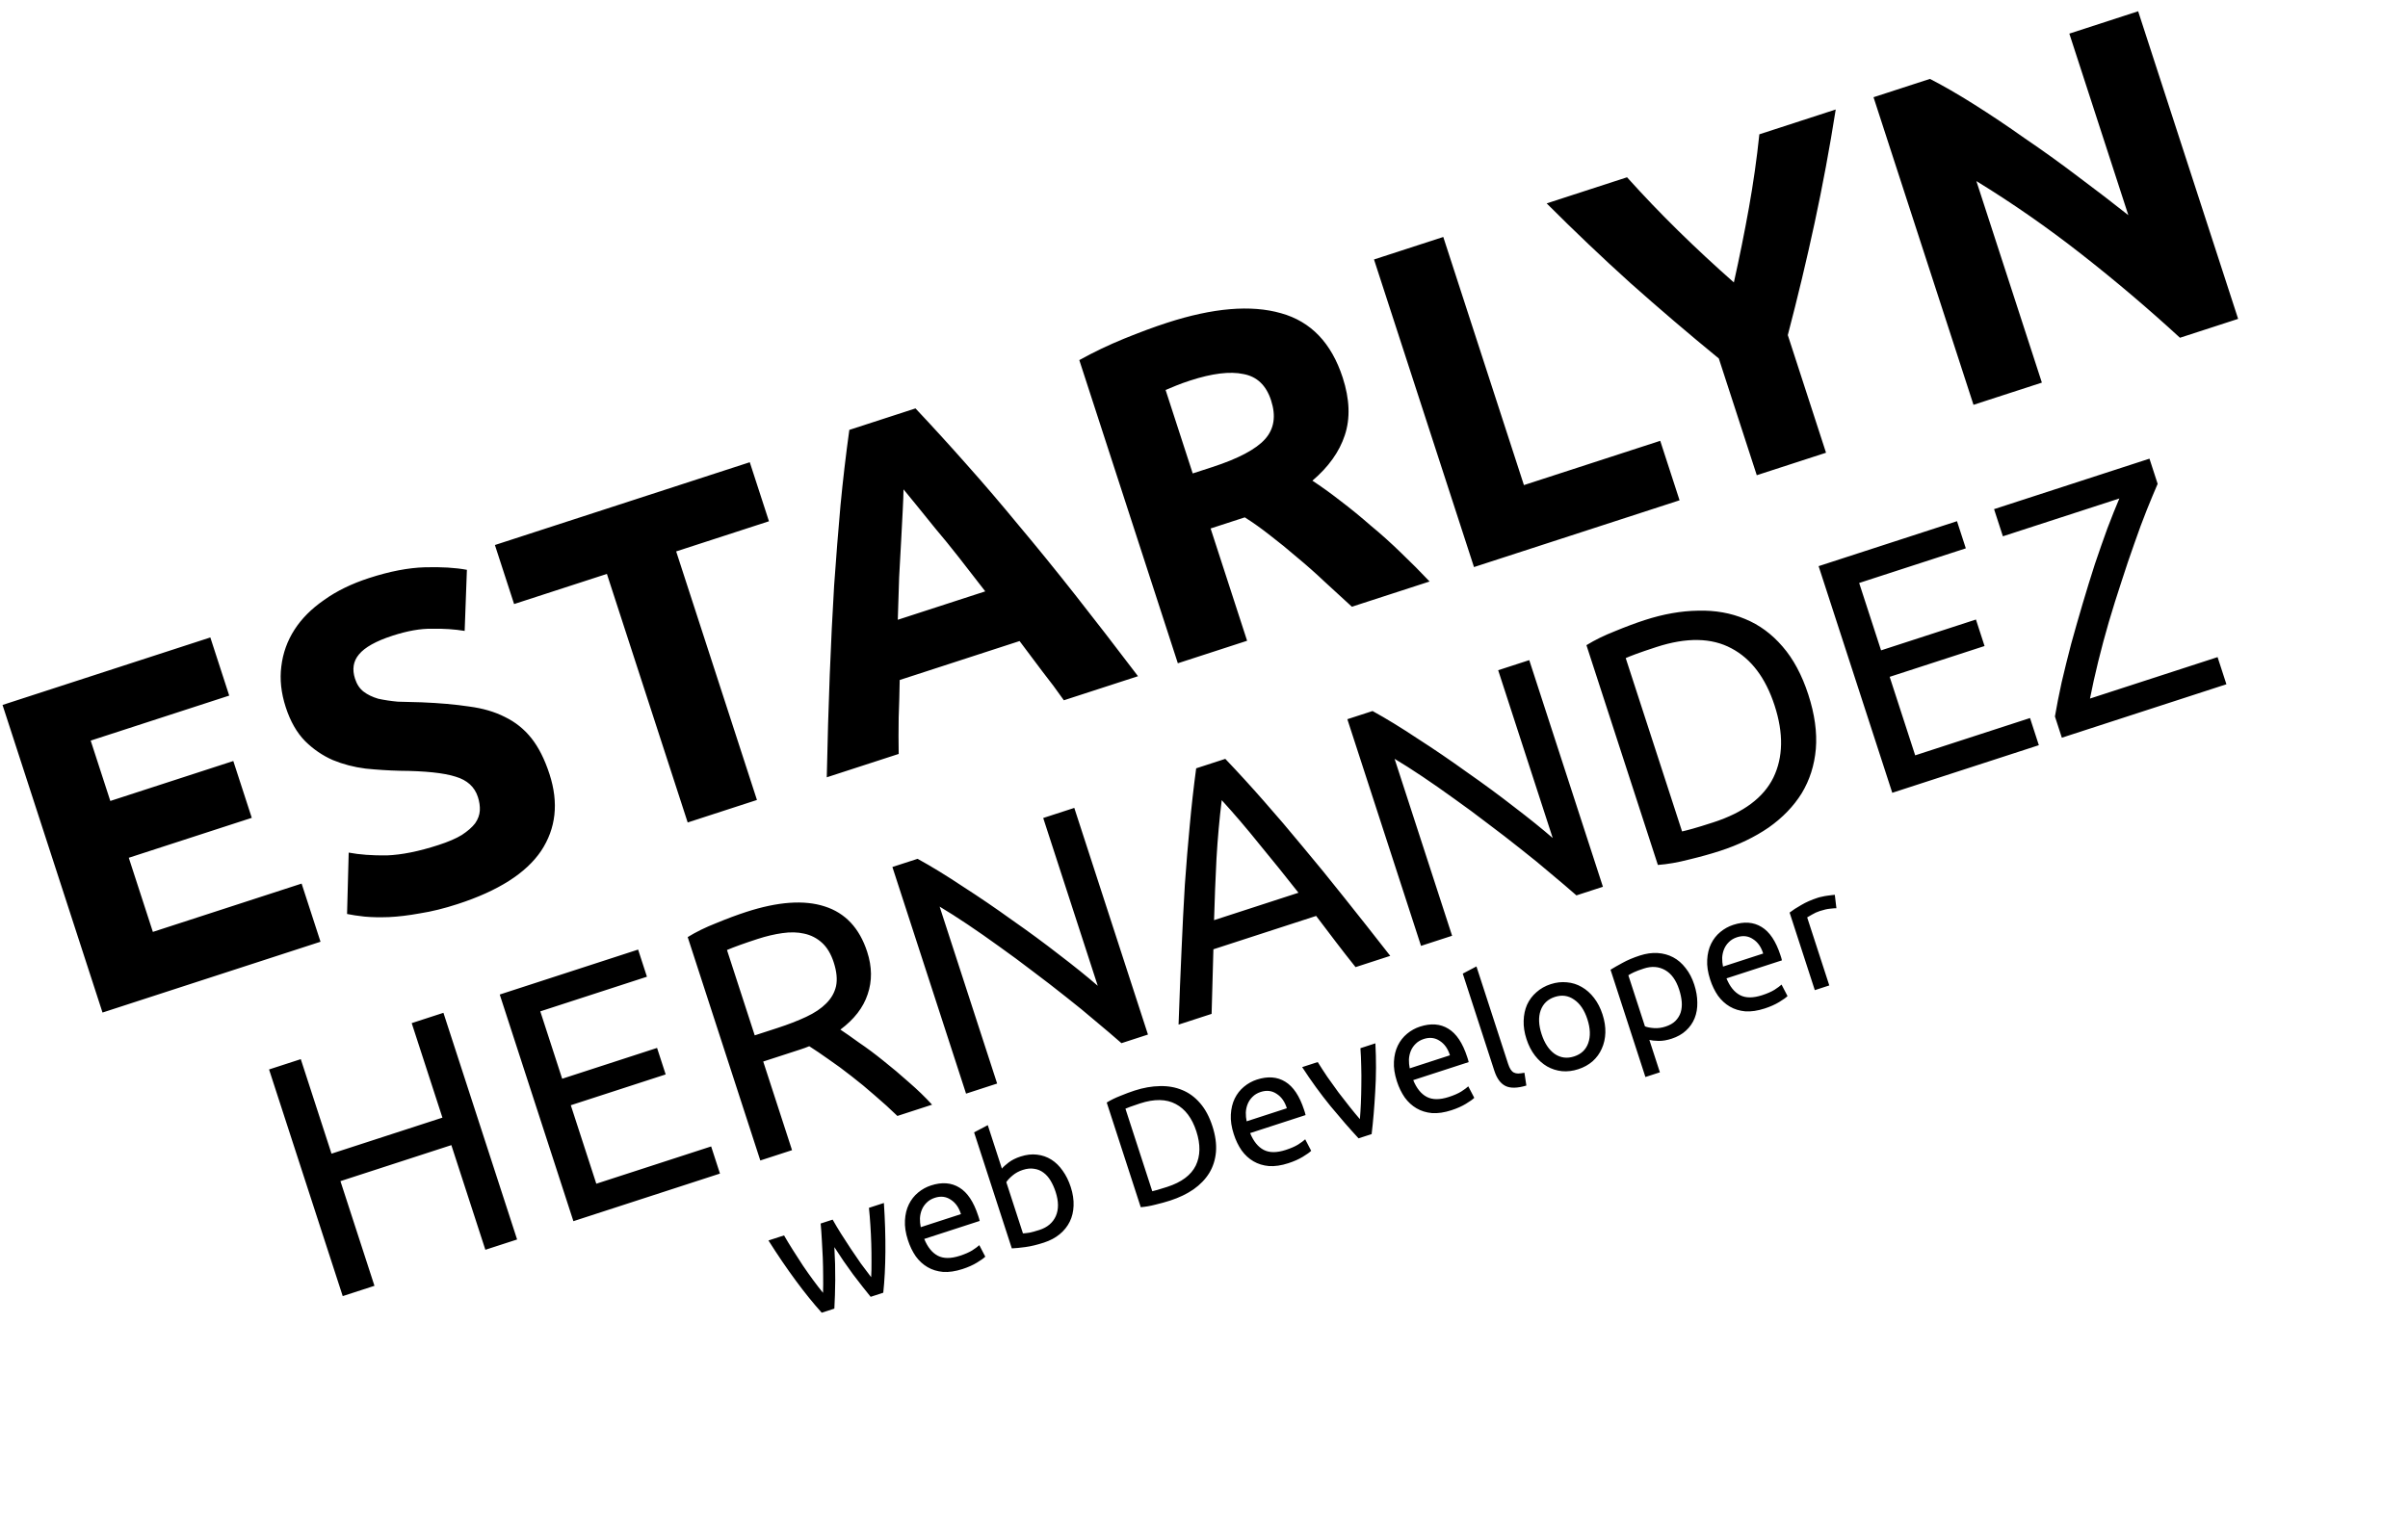 <svg width="294" height="187" viewBox="0 0 294 187" fill="none" xmlns="http://www.w3.org/2000/svg">
    <path
        d="M12.516 123.664L0.309 86.097L25.68 77.853L27.987 84.955L11.073 90.451L13.469 97.823L28.485 92.944L30.74 99.883L15.723 104.762L18.665 113.815L36.825 107.914L39.133 115.016L12.516 123.664ZM53.541 103.202C54.733 102.815 55.68 102.408 56.38 101.98C57.105 101.505 57.649 101.029 58.013 100.551C58.366 100.037 58.556 99.515 58.584 98.987C58.612 98.458 58.532 97.905 58.344 97.327C57.945 96.098 57.038 95.274 55.623 94.855C54.197 94.399 51.921 94.159 48.797 94.136C47.427 94.101 46.04 94.013 44.635 93.87C43.218 93.691 41.887 93.344 40.641 92.83C39.384 92.28 38.254 91.508 37.252 90.515C36.238 89.486 35.45 88.104 34.886 86.369C34.322 84.635 34.143 82.975 34.347 81.39C34.54 79.769 35.074 78.277 35.949 76.914C36.825 75.551 38.03 74.34 39.564 73.282C41.086 72.188 42.914 71.295 45.046 70.602C47.576 69.78 49.85 69.341 51.87 69.284C53.889 69.227 55.601 69.33 57.005 69.593L56.732 77.054C55.507 76.852 54.18 76.764 52.75 76.789C51.344 76.766 49.738 77.049 47.931 77.636C45.907 78.293 44.537 79.058 43.822 79.93C43.13 80.754 42.973 81.744 43.348 82.9C43.572 83.587 43.922 84.113 44.4 84.477C44.878 84.841 45.471 85.128 46.178 85.337C46.91 85.499 47.708 85.619 48.572 85.698C49.462 85.729 50.429 85.754 51.474 85.774C53.66 85.863 55.594 86.034 57.274 86.287C58.943 86.504 60.4 86.93 61.645 87.564C62.926 88.186 64.007 89.054 64.888 90.166C65.769 91.278 66.502 92.738 67.09 94.545C68.229 98.05 67.886 101.178 66.063 103.928C64.228 106.642 60.835 108.804 55.883 110.412C54.221 110.953 52.686 111.332 51.278 111.549C49.883 111.803 48.614 111.956 47.471 112.007C46.366 112.047 45.38 112.027 44.516 111.948C43.687 111.858 42.973 111.75 42.373 111.626L42.574 104.129C43.894 104.379 45.45 104.493 47.24 104.471C49.056 104.4 51.156 103.978 53.541 103.202ZM91.542 56.453L93.885 63.663L82.555 67.345L92.419 97.702L83.962 100.45L74.098 70.093L62.768 73.774L60.425 66.564L91.542 56.453ZM129.89 85.527C129.07 84.355 128.184 83.165 127.231 81.956C126.315 80.735 125.399 79.515 124.483 78.294L109.847 83.05C109.823 84.576 109.781 86.108 109.722 87.645C109.698 89.171 109.699 90.649 109.724 92.08L100.942 94.933C101.036 90.427 101.158 86.252 101.307 82.408C101.457 78.564 101.634 74.93 101.841 71.507C102.083 68.072 102.342 64.811 102.618 61.725C102.918 58.591 103.278 55.517 103.697 52.504L111.775 49.879C113.849 52.082 115.929 54.363 118.014 56.722C120.087 59.045 122.213 61.531 124.392 64.179C126.607 66.816 128.905 69.645 131.286 72.668C133.666 75.69 136.219 78.996 138.943 82.586L129.89 85.527ZM110.312 59.764C110.307 60.365 110.277 61.194 110.221 62.251C110.165 63.308 110.101 64.528 110.031 65.909C109.96 67.29 109.876 68.816 109.78 70.486C109.719 72.143 109.664 73.879 109.614 75.694L120.293 72.224C119.187 70.785 118.122 69.413 117.098 68.108C116.075 66.802 115.11 65.617 114.205 64.553C113.336 63.477 112.568 62.527 111.901 61.705C111.235 60.883 110.705 60.236 110.312 59.764ZM142.463 39.429C148.101 37.597 152.749 37.206 156.406 38.255C160.051 39.268 162.561 41.889 163.935 46.117C164.792 48.755 164.877 51.105 164.188 53.167C163.524 55.181 162.206 57.027 160.234 58.707C161.299 59.4 162.446 60.225 163.676 61.184C164.895 62.107 166.119 63.108 167.349 64.186C168.603 65.217 169.844 66.332 171.073 67.531C172.29 68.694 173.447 69.856 174.543 71.019L165.056 74.101C163.971 73.095 162.861 72.077 161.727 71.047C160.629 70.006 159.507 69.012 158.361 68.066C157.25 67.108 156.164 66.222 155.1 65.409C154.025 64.56 152.985 63.819 151.981 63.186L147.807 64.543L152.263 78.258L143.806 81.006L131.776 43.98C133.501 43.02 135.317 42.15 137.221 41.372C139.162 40.581 140.909 39.934 142.463 39.429ZM145.294 46.48C144.68 46.68 144.125 46.88 143.631 47.08C143.173 47.269 142.733 47.452 142.311 47.629L145.622 57.821L148.008 57.046C151.188 56.012 153.336 54.875 154.451 53.634C155.566 52.392 155.812 50.814 155.19 48.898C154.591 47.055 153.463 45.983 151.807 45.682C150.175 45.333 148.004 45.599 145.294 46.48ZM202.703 53.838L205.063 61.102L179.964 69.257L167.757 31.69L176.214 28.942L186.06 59.245L202.703 53.838ZM211.693 34.495C212.377 31.436 212.989 28.4 213.529 25.388C214.068 22.376 214.494 19.381 214.805 16.403L224.129 13.373C223.384 18.09 222.526 22.704 221.554 27.215C220.583 31.727 219.49 36.297 218.278 40.926L222.945 55.292L214.489 58.039L209.856 43.782C206.154 40.75 202.56 37.682 199.075 34.58C195.625 31.465 192.213 28.218 188.838 24.84L198.65 21.652C200.652 23.878 202.738 26.057 204.909 28.189C207.08 30.32 209.341 32.422 211.693 34.495ZM266.158 41.251C262.339 37.737 258.339 34.342 254.158 31.066C249.977 27.789 245.692 24.807 241.302 22.117L249.299 46.729L240.95 49.441L228.744 11.874L235.629 9.637C237.209 10.442 239.003 11.477 241.013 12.742C243.022 14.007 245.09 15.393 247.218 16.899C249.37 18.357 251.533 19.912 253.708 21.563C255.871 23.177 257.92 24.749 259.855 26.278L252.651 4.106L261.053 1.376L273.26 38.944L266.158 41.251ZM50.266 124.956L54.14 123.697L63.135 151.379L59.26 152.638L55.107 139.856L41.566 144.255L45.719 157.038L41.844 158.296L32.85 130.615L36.724 129.356L40.475 140.9L54.017 136.5L50.266 124.956ZM70.008 149.145L61.014 121.464L77.91 115.974L78.987 119.289L65.966 123.52L68.639 131.749L80.223 127.985L81.274 131.221L69.691 134.984L72.805 144.571L86.826 140.016L87.903 143.331L70.008 149.145ZM102.605 125.747C103.204 126.141 103.966 126.674 104.891 127.345C105.833 127.981 106.824 128.719 107.862 129.559C108.892 130.373 109.926 131.244 110.964 132.173C112.028 133.093 112.973 134.008 113.799 134.917L109.565 136.293C108.703 135.454 107.784 134.619 106.808 133.788C105.858 132.949 104.912 132.167 103.97 131.442C103.019 130.691 102.09 130.007 101.183 129.389C100.302 128.762 99.509 128.225 98.804 127.777C98.467 127.916 98.112 128.046 97.739 128.167C97.393 128.28 97.033 128.397 96.66 128.518L93.185 129.647L96.702 140.472L92.828 141.731L83.963 114.449C84.969 113.828 86.124 113.261 87.43 112.749C88.753 112.201 89.974 111.745 91.093 111.382C94.98 110.118 98.174 109.89 100.674 110.697C103.2 111.496 104.935 113.346 105.878 116.249C106.475 118.086 106.493 119.818 105.932 121.443C105.397 123.059 104.288 124.494 102.605 125.747ZM92.515 114.673C90.864 115.21 89.612 115.661 88.76 116.026L92.147 126.451L94.903 125.556C96.235 125.123 97.411 124.667 98.433 124.188C99.455 123.709 100.265 123.166 100.863 122.56C101.487 121.945 101.891 121.239 102.074 120.444C102.249 119.622 102.154 118.651 101.791 117.533C101.453 116.494 100.973 115.694 100.348 115.131C99.724 114.568 99 114.2 98.178 114.025C97.383 113.842 96.493 113.822 95.509 113.965C94.552 114.1 93.554 114.336 92.515 114.673ZM136.923 127.404C136.017 126.609 134.979 125.724 133.808 124.75C132.665 123.767 131.441 122.766 130.139 121.747C128.827 120.701 127.472 119.655 126.072 118.608C124.698 117.553 123.342 116.551 122.004 115.602C120.656 114.627 119.362 113.723 118.119 112.89C116.877 112.057 115.745 111.335 114.722 110.726L121.744 132.335L117.949 133.568L108.955 105.887L112.031 104.888C113.715 105.812 115.552 106.938 117.544 108.263C119.553 109.554 121.557 110.919 123.556 112.36C125.573 113.765 127.488 115.175 129.301 116.587C131.141 117.991 132.717 119.261 134.027 120.395L127.369 99.904L131.164 98.671L140.158 126.352L136.923 127.404ZM165.504 118.117C164.662 117.066 163.856 116.032 163.084 115.017C162.304 113.975 161.506 112.924 160.691 111.864L148.148 115.94L147.929 123.827L143.895 125.138C144.008 121.863 144.128 118.836 144.256 116.056C144.374 113.25 144.51 110.586 144.662 108.064C144.84 105.532 145.04 103.112 145.261 100.803C145.474 98.467 145.735 96.144 146.045 93.836L149.6 92.681C151.207 94.366 152.784 96.092 154.329 97.857C155.865 99.595 157.436 101.44 159.042 103.391C160.674 105.334 162.363 107.405 164.108 109.606C165.845 111.779 167.722 114.158 169.739 116.741L165.504 118.117ZM158.534 109.032C156.929 106.992 155.35 105.032 153.797 103.152C152.262 101.237 150.717 99.427 149.163 97.725C148.88 100.025 148.667 102.405 148.524 104.865C148.4 107.291 148.301 109.796 148.228 112.381L158.534 109.032ZM192.47 109.355C191.564 108.56 190.526 107.676 189.356 106.702C188.212 105.719 186.989 104.718 185.686 103.699C184.375 102.653 183.019 101.606 181.619 100.56C180.246 99.504 178.89 98.502 177.551 97.554C176.204 96.578 174.909 95.674 173.667 94.841C172.425 94.008 171.292 93.287 170.27 92.677L177.291 114.287L173.497 115.52L164.502 87.838L167.578 86.839C169.262 87.764 171.1 88.889 173.091 90.215C175.1 91.505 177.104 92.871 179.103 94.311C181.12 95.717 183.036 97.126 184.849 98.539C186.689 99.943 188.264 101.212 189.575 102.347L182.917 81.855L186.712 80.622L195.706 108.304L192.47 109.355ZM220.783 84.832C221.561 87.228 221.868 89.44 221.702 91.466C221.527 93.466 220.951 95.273 219.974 96.886C218.988 98.472 217.645 99.865 215.944 101.065C214.235 102.239 212.249 103.194 209.985 103.929C208.867 104.292 207.611 104.641 206.219 104.976C204.861 105.329 203.593 105.55 202.415 105.638L193.693 78.795C194.699 78.174 195.854 77.608 197.16 77.095C198.483 76.547 199.704 76.092 200.823 75.728C203.086 74.993 205.258 74.611 207.339 74.582C209.412 74.527 211.317 74.865 213.056 75.595C214.786 76.299 216.314 77.422 217.639 78.964C218.956 80.479 220.004 82.435 220.783 84.832ZM209.202 100.43C212.877 99.236 215.317 97.413 216.522 94.96C217.718 92.481 217.767 89.551 216.668 86.169C215.569 82.787 213.812 80.458 211.395 79.182C208.97 77.88 205.92 77.826 202.245 79.02C201.153 79.374 200.306 79.665 199.702 79.89C199.125 80.107 198.72 80.268 198.489 80.373L205.368 101.543C205.617 101.492 206.038 101.384 206.632 101.221C207.254 101.048 208.11 100.785 209.202 100.43ZM231.034 96.825L222.04 69.144L238.936 63.654L240.013 66.969L226.991 71.2L229.665 79.429L241.249 75.665L242.3 78.9L230.716 82.664L233.831 92.251L247.852 87.695L248.929 91.011L231.034 96.825ZM263.434 59.094C263.047 59.985 262.6 61.058 262.095 62.311C261.607 63.53 261.106 64.885 260.59 66.377C260.065 67.843 259.54 69.398 259.014 71.041C258.479 72.657 257.966 74.296 257.475 75.957C257.003 77.582 256.57 79.195 256.177 80.795C255.784 82.394 255.449 83.902 255.173 85.316L270.751 80.255L271.829 83.57L251.737 90.098L250.893 87.502C251.106 86.255 251.378 84.871 251.708 83.351C252.065 81.822 252.453 80.253 252.873 78.645C253.319 77.028 253.787 75.389 254.278 73.728C254.769 72.067 255.264 70.463 255.762 68.918C256.288 67.363 256.799 65.902 257.297 64.533C257.821 63.156 258.308 61.937 258.759 60.878L244.539 65.499L243.461 62.183L262.435 56.018L263.434 59.094ZM106.301 158.383C105.649 157.585 104.931 156.669 104.146 155.634C103.369 154.582 102.61 153.476 101.869 152.315C101.951 153.69 101.987 155.031 101.977 156.338C101.963 157.633 101.927 158.794 101.869 159.823L100.328 160.323C99.32 159.207 98.266 157.902 97.164 156.409C96.062 154.917 94.948 153.281 93.823 151.501L95.726 150.883C96.046 151.438 96.408 152.035 96.812 152.675C97.217 153.315 97.627 153.953 98.044 154.588C98.474 155.22 98.901 155.824 99.327 156.401C99.752 156.977 100.139 157.476 100.486 157.896C100.507 157.23 100.513 156.534 100.501 155.809C100.499 155.067 100.483 154.329 100.455 153.595C100.423 152.848 100.384 152.125 100.339 151.424C100.302 150.707 100.254 150.043 100.196 149.431L101.66 148.955C101.96 149.489 102.299 150.058 102.678 150.664C103.053 151.257 103.447 151.865 103.86 152.488C104.268 153.099 104.683 153.707 105.104 154.313C105.534 154.902 105.954 155.46 106.363 155.986C106.397 155.442 106.41 154.814 106.403 154.101C106.408 153.385 106.399 152.645 106.375 151.881C106.352 151.118 106.315 150.359 106.266 149.604C106.217 148.848 106.159 148.152 106.092 147.515L107.918 146.922C108.054 149.023 108.115 151.001 108.101 152.856C108.087 154.711 108 156.386 107.841 157.882L106.301 158.383ZM110.85 151.458C110.566 150.583 110.446 149.781 110.489 149.052C110.528 148.31 110.687 147.655 110.966 147.088C111.244 146.521 111.621 146.041 112.096 145.648C112.571 145.256 113.094 144.967 113.665 144.781C114.996 144.349 116.153 144.435 117.135 145.042C118.113 145.635 118.878 146.781 119.43 148.481C119.455 148.557 119.488 148.658 119.529 148.785C119.566 148.899 119.595 149.009 119.615 149.115L112.844 151.315C113.253 152.317 113.805 153 114.498 153.364C115.191 153.727 116.089 153.73 117.192 153.372C117.813 153.17 118.317 152.95 118.702 152.713C119.096 152.458 119.385 152.246 119.567 152.074L120.297 153.477C120.118 153.662 119.777 153.906 119.273 154.21C118.781 154.51 118.193 154.771 117.509 154.993C116.646 155.273 115.857 155.39 115.141 155.342C114.433 155.278 113.802 155.083 113.248 154.758C112.693 154.434 112.214 153.994 111.809 153.438C111.413 152.866 111.093 152.206 110.85 151.458ZM117.326 148.281C117.079 147.478 116.664 146.891 116.08 146.52C115.506 146.132 114.857 146.055 114.134 146.29C113.728 146.422 113.394 146.622 113.13 146.89C112.875 147.141 112.681 147.428 112.548 147.752C112.415 148.075 112.339 148.423 112.319 148.793C112.312 149.16 112.345 149.521 112.418 149.876L117.326 148.281ZM122.325 142.724C122.495 142.515 122.771 142.264 123.153 141.972C123.547 141.675 124.03 141.434 124.6 141.249C125.311 141.018 125.979 140.941 126.607 141.018C127.247 141.09 127.832 141.293 128.361 141.625C128.89 141.958 129.352 142.411 129.748 142.983C130.157 143.551 130.485 144.216 130.732 144.977C130.992 145.775 131.106 146.537 131.076 147.262C131.053 147.971 130.899 148.617 130.612 149.201C130.325 149.784 129.916 150.296 129.386 150.734C128.855 151.173 128.21 151.516 127.449 151.763C126.625 152.031 125.877 152.211 125.206 152.303C124.535 152.395 123.978 152.45 123.535 152.467L118.931 138.297L120.601 137.417L122.325 142.724ZM124.896 150.637C125.09 150.63 125.354 150.601 125.687 150.548C126.029 150.479 126.441 150.366 126.923 150.21C127.874 149.901 128.534 149.343 128.903 148.536C129.267 147.717 129.262 146.73 128.887 145.576C128.723 145.069 128.517 144.61 128.272 144.199C128.026 143.788 127.738 143.461 127.406 143.218C127.071 142.963 126.691 142.806 126.265 142.748C125.848 142.673 125.386 142.718 124.879 142.883C124.397 143.039 123.98 143.266 123.628 143.563C123.276 143.859 123.021 144.132 122.863 144.379L124.896 150.637ZM148.023 137.529C148.394 138.67 148.54 139.723 148.461 140.688C148.378 141.64 148.104 142.501 147.638 143.269C147.169 144.024 146.529 144.688 145.72 145.259C144.906 145.818 143.96 146.272 142.882 146.623C142.349 146.796 141.752 146.962 141.088 147.121C140.442 147.289 139.838 147.394 139.277 147.437L135.124 134.654C135.603 134.359 136.153 134.089 136.774 133.845C137.405 133.584 137.986 133.367 138.519 133.194C139.597 132.844 140.631 132.662 141.622 132.648C142.609 132.622 143.516 132.783 144.344 133.13C145.168 133.466 145.896 134 146.527 134.735C147.154 135.456 147.653 136.388 148.023 137.529ZM142.509 144.956C144.259 144.388 145.421 143.52 145.995 142.352C146.564 141.171 146.588 139.776 146.064 138.165C145.541 136.555 144.704 135.446 143.553 134.838C142.399 134.218 140.946 134.193 139.196 134.761C138.676 134.93 138.273 135.068 137.985 135.176C137.71 135.279 137.518 135.356 137.408 135.405L140.683 145.487C140.802 145.462 141.002 145.411 141.285 145.333C141.581 145.251 141.989 145.125 142.509 144.956ZM150.639 138.53C150.354 137.655 150.234 136.853 150.277 136.124C150.317 135.382 150.476 134.727 150.754 134.16C151.032 133.593 151.409 133.113 151.884 132.72C152.36 132.328 152.883 132.039 153.453 131.853C154.785 131.421 155.941 131.507 156.923 132.114C157.901 132.707 158.666 133.853 159.219 135.553C159.243 135.629 159.276 135.73 159.317 135.857C159.355 135.971 159.383 136.081 159.403 136.186L152.632 138.387C153.042 139.389 153.593 140.072 154.286 140.436C154.979 140.799 155.877 140.802 156.98 140.444C157.602 140.242 158.105 140.022 158.491 139.785C158.885 139.53 159.173 139.318 159.356 139.146L160.085 140.549C159.907 140.734 159.565 140.978 159.061 141.282C158.57 141.581 157.982 141.843 157.297 142.065C156.435 142.345 155.645 142.462 154.929 142.414C154.221 142.35 153.59 142.155 153.036 141.83C152.482 141.506 152.002 141.066 151.598 140.51C151.201 139.938 150.882 139.278 150.639 138.53ZM157.114 135.353C156.867 134.55 156.452 133.963 155.869 133.592C155.294 133.204 154.645 133.127 153.922 133.362C153.517 133.494 153.182 133.694 152.919 133.962C152.664 134.213 152.47 134.5 152.336 134.824C152.203 135.147 152.127 135.495 152.107 135.865C152.1 136.232 152.133 136.593 152.206 136.948L157.114 135.353ZM167.925 127.424C168.032 129.437 168.025 131.401 167.905 133.319C167.798 135.232 167.652 136.962 167.467 138.508L165.87 139.027C164.812 137.885 163.67 136.574 162.446 135.093C161.235 133.608 160.081 132.02 158.985 130.329L160.887 129.711C161.241 130.283 161.635 130.891 162.068 131.535C162.511 132.163 162.959 132.788 163.414 133.411C163.877 134.018 164.335 134.605 164.786 135.174C165.237 135.742 165.653 136.245 166.033 136.682C166.084 136.105 166.125 135.454 166.155 134.729C166.186 134.004 166.204 133.262 166.21 132.503C166.224 131.727 166.22 130.958 166.196 130.194C166.181 129.414 166.148 128.689 166.099 128.018L167.925 127.424ZM170.551 132.06C170.267 131.185 170.147 130.383 170.19 129.654C170.229 128.912 170.388 128.257 170.667 127.69C170.945 127.123 171.322 126.643 171.797 126.25C172.272 125.858 172.795 125.569 173.366 125.383C174.697 124.95 175.854 125.037 176.836 125.643C177.814 126.237 178.579 127.383 179.131 129.083C179.156 129.159 179.189 129.26 179.23 129.387C179.267 129.501 179.296 129.611 179.316 129.716L172.545 131.917C172.955 132.919 173.506 133.602 174.199 133.966C174.892 134.329 175.79 134.332 176.893 133.974C177.515 133.772 178.018 133.552 178.403 133.315C178.798 133.06 179.086 132.848 179.268 132.676L179.998 134.079C179.819 134.264 179.478 134.508 178.974 134.812C178.483 135.111 177.894 135.373 177.21 135.595C176.347 135.875 175.558 135.992 174.842 135.944C174.134 135.88 173.503 135.685 172.949 135.36C172.395 135.036 171.915 134.596 171.51 134.04C171.114 133.468 170.794 132.808 170.551 132.06ZM177.027 128.883C176.78 128.08 176.365 127.493 175.781 127.122C175.207 126.734 174.558 126.657 173.835 126.892C173.429 127.024 173.095 127.224 172.831 127.492C172.576 127.743 172.382 128.03 172.249 128.354C172.116 128.677 172.04 129.025 172.02 129.395C172.013 129.762 172.046 130.123 172.119 130.478L177.027 128.883ZM186.358 132.581C185.259 132.91 184.409 132.926 183.809 132.631C183.208 132.335 182.755 131.718 182.45 130.78L178.594 118.911L180.264 118.032L184.126 129.92C184.221 130.212 184.325 130.444 184.437 130.618C184.55 130.792 184.682 130.917 184.833 130.994C184.984 131.071 185.165 131.111 185.376 131.112C185.583 131.101 185.832 131.069 186.123 131.017L186.358 132.581ZM195.654 123.882C195.909 124.669 196.026 125.416 196.003 126.124C195.981 126.832 195.835 127.483 195.565 128.075C195.307 128.663 194.935 129.177 194.446 129.616C193.954 130.042 193.372 130.365 192.7 130.583C192.028 130.802 191.367 130.883 190.718 130.827C190.065 130.759 189.455 130.565 188.888 130.244C188.334 129.92 187.84 129.477 187.406 128.918C186.972 128.358 186.627 127.685 186.371 126.898C186.12 126.125 186.005 125.384 186.028 124.676C186.046 123.955 186.184 123.3 186.441 122.712C186.711 122.119 187.092 121.61 187.585 121.184C188.073 120.745 188.653 120.416 189.325 120.198C189.997 119.979 190.66 119.904 191.313 119.972C191.962 120.028 192.563 120.218 193.117 120.543C193.684 120.863 194.187 121.31 194.625 121.882C195.059 122.442 195.402 123.109 195.654 123.882ZM193.809 124.482C193.446 123.366 192.906 122.567 192.189 122.085C191.48 121.586 190.694 121.477 189.832 121.757C188.97 122.038 188.392 122.59 188.099 123.414C187.815 124.221 187.854 125.183 188.216 126.299C188.579 127.415 189.115 128.222 189.823 128.721C190.541 129.203 191.331 129.304 192.193 129.023C193.055 128.743 193.629 128.199 193.913 127.392C194.206 126.568 194.171 125.598 193.809 124.482ZM205.015 120.862C204.64 119.708 204.067 118.913 203.294 118.477C202.522 118.041 201.66 117.977 200.709 118.286C200.176 118.459 199.764 118.614 199.472 118.751C199.193 118.884 198.972 119.005 198.811 119.113L200.838 125.352C201.112 125.46 201.478 125.53 201.937 125.563C202.397 125.596 202.867 125.534 203.349 125.378C203.856 125.213 204.259 124.984 204.556 124.691C204.862 124.381 205.078 124.031 205.203 123.64C205.324 123.236 205.365 122.802 205.327 122.338C205.284 121.861 205.18 121.369 205.015 120.862ZM206.86 120.262C207.103 121.01 207.226 121.734 207.23 122.434C207.245 123.13 207.137 123.768 206.905 124.348C206.673 124.928 206.319 125.436 205.844 125.871C205.381 126.302 204.794 126.632 204.084 126.863C203.514 127.048 202.982 127.137 202.488 127.129C202.008 127.117 201.637 127.076 201.376 127.007L202.662 130.963L200.893 131.538L196.634 118.433C197.02 118.195 197.505 117.918 198.089 117.602C198.682 117.27 199.39 116.969 200.215 116.701C200.976 116.454 201.699 116.352 202.386 116.395C203.073 116.439 203.705 116.612 204.28 116.916C204.855 117.219 205.362 117.658 205.801 118.23C206.247 118.786 206.601 119.463 206.86 120.262ZM208.798 119.633C208.514 118.758 208.393 117.956 208.437 117.226C208.476 116.485 208.635 115.83 208.913 115.263C209.192 114.696 209.568 114.216 210.044 113.823C210.519 113.431 211.042 113.141 211.613 112.956C212.944 112.523 214.101 112.61 215.083 113.216C216.061 113.81 216.826 114.956 217.378 116.656C217.403 116.732 217.436 116.833 217.477 116.96C217.514 117.074 217.543 117.184 217.563 117.289L210.791 119.49C211.201 120.492 211.753 121.175 212.445 121.539C213.138 121.902 214.037 121.905 215.14 121.547C215.761 121.345 216.265 121.125 216.65 120.888C217.044 120.633 217.332 120.42 217.515 120.249L218.244 121.652C218.066 121.836 217.725 122.081 217.221 122.385C216.729 122.684 216.141 122.946 215.456 123.168C214.594 123.448 213.805 123.565 213.088 123.517C212.38 123.453 211.749 123.258 211.195 122.933C210.641 122.609 210.162 122.169 209.757 121.613C209.361 121.041 209.041 120.381 208.798 119.633ZM215.273 116.456C215.026 115.653 214.611 115.066 214.028 114.695C213.453 114.307 212.805 114.23 212.082 114.465C211.676 114.597 211.341 114.797 211.078 115.064C210.823 115.316 210.629 115.603 210.496 115.927C210.363 116.25 210.286 116.597 210.266 116.968C210.259 117.335 210.293 117.696 210.366 118.051L215.273 116.456ZM221.946 109.641C222.098 109.591 222.273 109.548 222.472 109.512C222.679 109.459 222.883 109.42 223.086 109.396C223.284 109.36 223.466 109.336 223.63 109.325C223.803 109.296 223.932 109.283 224.017 109.283L224.213 110.923C224.057 110.917 223.804 110.937 223.453 110.98C223.112 111.007 222.687 111.103 222.18 111.268C221.85 111.375 221.533 111.52 221.228 111.703C220.931 111.87 220.737 111.982 220.643 112.041L223.344 120.353L221.575 120.928L218.498 111.455C218.867 111.167 219.341 110.858 219.921 110.53C220.497 110.188 221.172 109.892 221.946 109.641Z"
        fill="black" />
</svg>
    